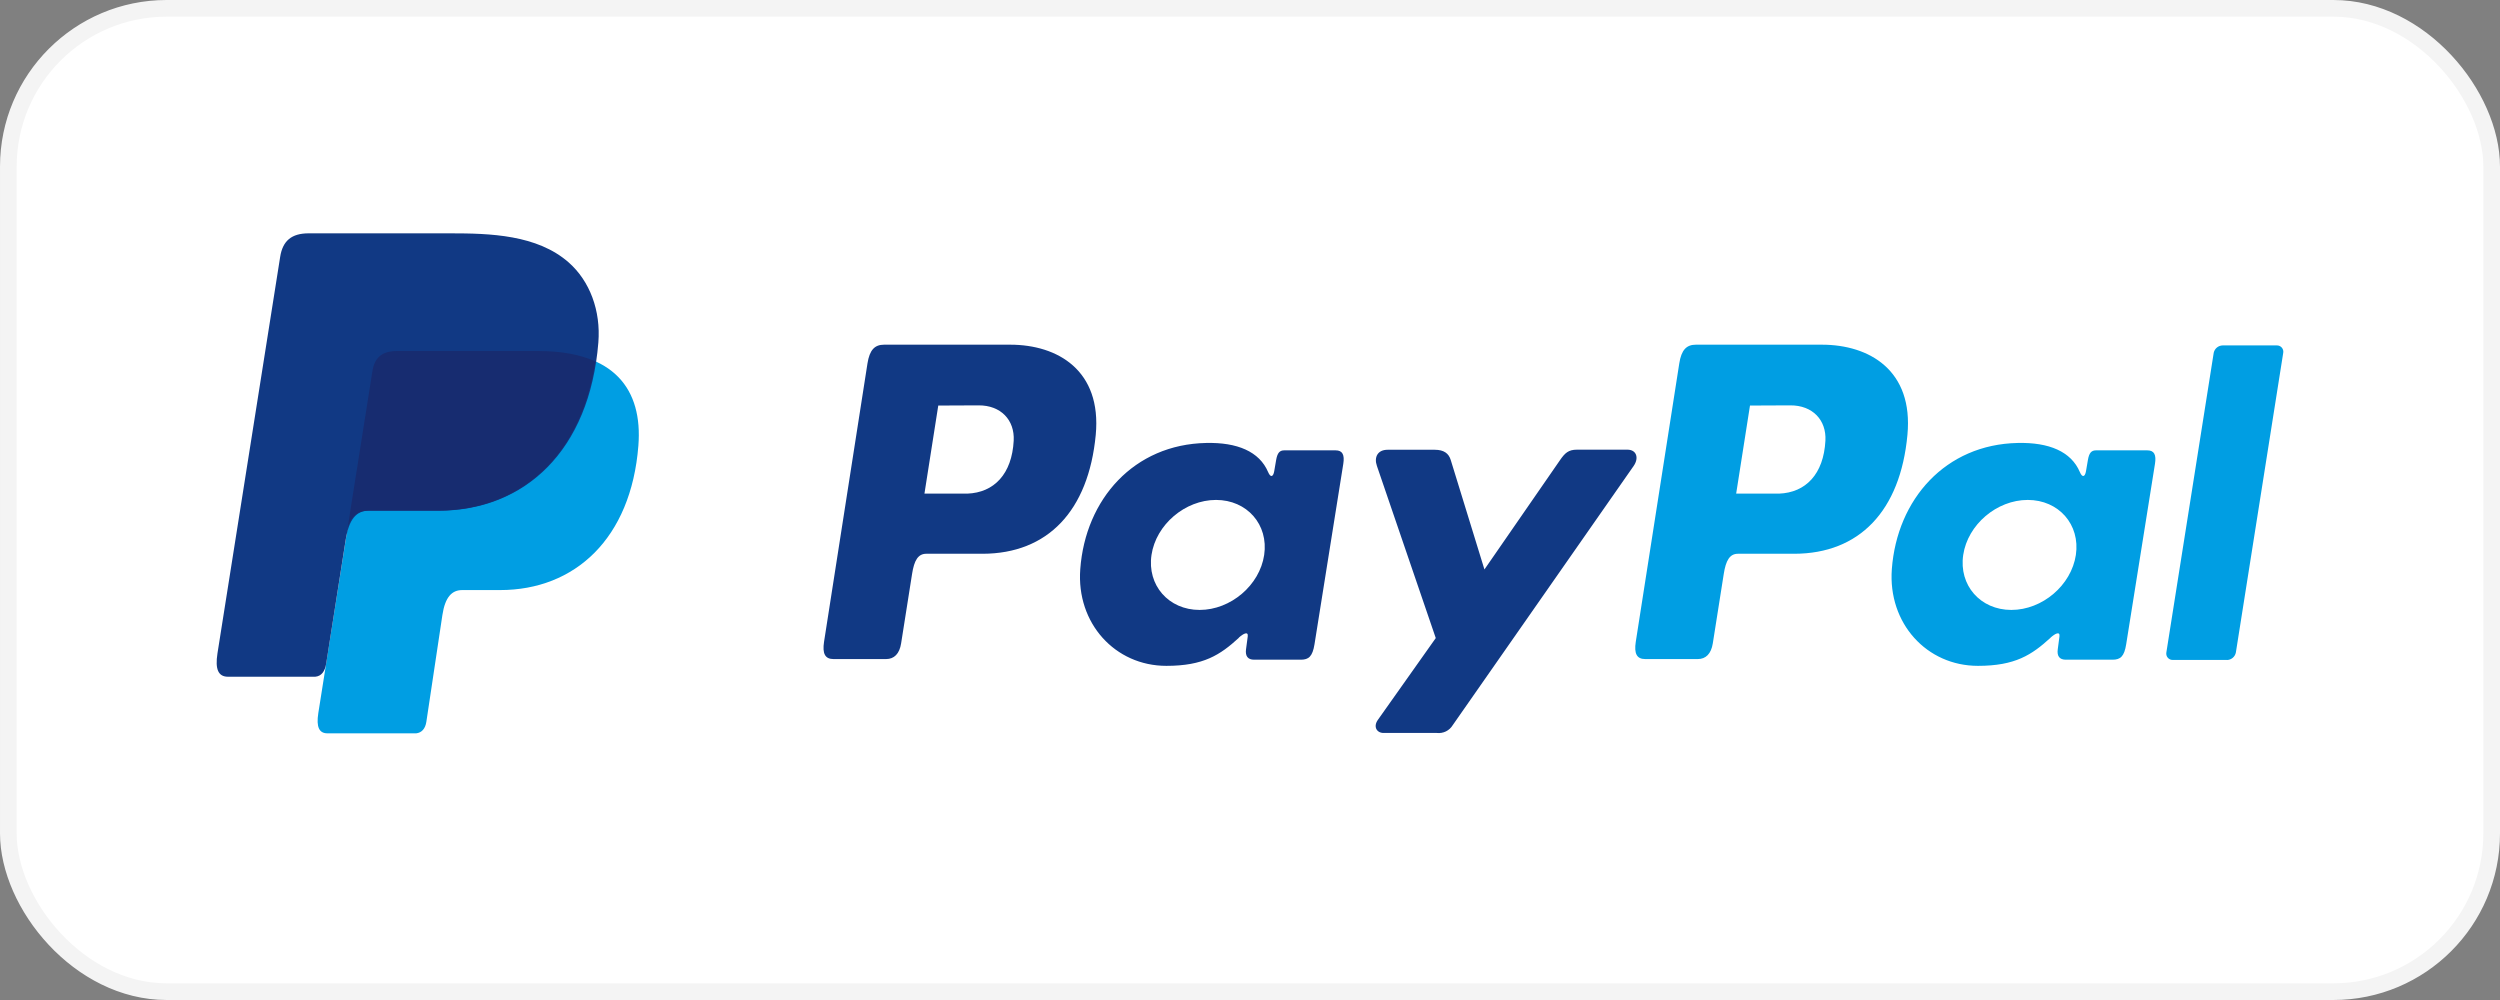 <svg width="150" height="60" viewBox="0 0 150 60" fill="none" xmlns="http://www.w3.org/2000/svg">
<rect x="0" y="0" width="150" height="60" fill="#808080" stroke="none"/>
<rect x="0.5" y="0.5" width="149" height="59" rx="9.5" fill="white" stroke="#F4F4F4"/>
<path fill-rule="evenodd" clip-rule="evenodd" d="M23.832 21.061H32.305C36.855 21.061 38.567 23.361 38.303 26.739C37.865 32.32 34.488 35.404 30.009 35.404H27.736C27.121 35.404 26.708 35.81 26.542 36.911L25.581 43.31C25.518 43.725 25.299 43.965 24.971 44H19.647C19.146 44 18.969 43.618 19.098 42.79L22.344 22.275C22.473 21.452 22.924 21.061 23.832 21.061Z" fill="#009EE3"/>
<path fill-rule="evenodd" clip-rule="evenodd" d="M60.61 20.681C63.468 20.681 66.106 22.229 65.745 26.091C65.308 30.677 62.847 33.215 58.965 33.226H55.574C55.087 33.226 54.85 33.621 54.724 34.438L54.067 38.603C53.969 39.232 53.645 39.544 53.166 39.544H50.01C49.507 39.544 49.332 39.221 49.443 38.505L52.048 21.808C52.178 20.987 52.486 20.681 53.048 20.681H60.61ZM55.467 29.618H58.037C59.645 29.557 60.715 28.445 60.822 26.44C60.887 25.202 60.05 24.315 58.718 24.322L56.296 24.333L55.467 29.616V29.618ZM74.324 38.263C74.613 38.003 74.906 37.865 74.864 38.188L74.761 38.961C74.709 39.365 74.869 39.582 75.247 39.582H78.049C78.521 39.582 78.751 39.389 78.869 38.662L80.597 27.831C80.683 27.288 80.551 27.021 80.138 27.021H77.054C76.776 27.021 76.642 27.178 76.568 27.602L76.454 28.268C76.395 28.616 76.236 28.677 76.087 28.325C75.564 27.089 74.23 26.534 72.368 26.578C68.042 26.665 65.126 29.943 64.816 34.148C64.573 37.398 66.907 39.951 69.982 39.951C72.211 39.951 73.211 39.295 74.333 38.267L74.324 38.263ZM71.977 36.596C70.116 36.596 68.819 35.113 69.09 33.296C69.361 31.479 71.1 29.996 72.961 29.996C74.823 29.996 76.12 31.477 75.851 33.296C75.582 35.115 73.841 36.596 71.977 36.596ZM86.087 26.986H83.255C82.666 26.986 82.428 27.423 82.616 27.96L86.146 38.284L82.671 43.194C82.382 43.602 82.605 43.978 83.014 43.978H86.21C86.396 43.999 86.585 43.967 86.754 43.885C86.922 43.802 87.064 43.673 87.161 43.513L98.017 27.96C98.352 27.482 98.194 26.982 97.645 26.98H94.62C94.102 26.98 93.894 27.183 93.596 27.615L89.066 34.167L87.045 27.602C86.927 27.205 86.632 26.986 86.087 26.986Z" fill="#113984"/>
<path fill-rule="evenodd" clip-rule="evenodd" d="M109.311 20.681C112.172 20.681 114.809 22.229 114.446 26.091C114.02 30.677 111.548 33.215 107.666 33.226H104.275C103.788 33.226 103.551 33.621 103.425 34.438L102.768 38.603C102.668 39.232 102.346 39.544 101.867 39.544H98.713C98.21 39.544 98.035 39.221 98.147 38.505L100.756 21.808C100.883 20.987 101.193 20.681 101.756 20.681H109.311ZM104.17 29.618H106.74C108.348 29.557 109.418 28.445 109.525 26.44C109.591 25.202 108.753 24.315 107.419 24.322L104.999 24.333L104.17 29.616V29.618ZM123.027 38.263C123.316 38.003 123.609 37.865 123.567 38.188L123.465 38.961C123.41 39.365 123.572 39.582 123.948 39.582H126.752C127.225 39.582 127.454 39.389 127.57 38.662L129.298 27.831C129.386 27.288 129.254 27.021 128.839 27.021H125.759C125.481 27.021 125.346 27.178 125.274 27.602L125.16 28.268C125.101 28.616 124.941 28.677 124.792 28.325C124.27 27.089 122.935 26.534 121.063 26.578C116.739 26.665 113.823 29.943 113.51 34.148C113.27 37.398 115.603 39.951 118.677 39.951C120.908 39.951 121.905 39.295 123.029 38.267L123.027 38.263ZM120.68 36.596C118.819 36.596 117.522 35.113 117.793 33.296C118.064 31.479 119.803 29.996 121.664 29.996C123.526 29.996 124.823 31.477 124.552 33.296C124.28 35.115 122.542 36.596 120.68 36.596ZM133.614 39.597H130.379C130.321 39.6 130.264 39.59 130.21 39.568C130.157 39.546 130.11 39.512 130.071 39.469C130.033 39.426 130.005 39.375 129.989 39.319C129.974 39.264 129.971 39.206 129.981 39.149L132.824 21.161C132.852 21.039 132.92 20.929 133.017 20.85C133.115 20.771 133.236 20.727 133.362 20.725H136.599C136.656 20.722 136.712 20.731 136.764 20.753C136.817 20.774 136.863 20.807 136.901 20.849C136.939 20.891 136.967 20.941 136.984 20.995C137 21.049 137.004 21.106 136.995 21.161L134.152 39.149C134.128 39.275 134.061 39.388 133.963 39.471C133.865 39.553 133.742 39.599 133.614 39.601V39.597Z" fill="#009EE3"/>
<path fill-rule="evenodd" clip-rule="evenodd" d="M18.52 14H27.005C29.393 14 32.226 14.079 34.122 15.747C35.389 16.863 36.054 18.639 35.901 20.552C35.38 27.019 31.504 30.642 26.309 30.642H22.125C21.414 30.642 20.942 31.112 20.741 32.39L19.573 39.804C19.498 40.285 19.288 40.569 18.916 40.604H13.682C13.102 40.604 12.897 40.167 13.048 39.202L16.81 15.411C16.961 14.454 17.488 14 18.52 14Z" fill="#113984"/>
<path fill-rule="evenodd" clip-rule="evenodd" d="M20.863 31.636L22.344 22.275C22.473 21.452 22.924 21.061 23.82 21.061H32.294C33.696 21.061 34.831 21.279 35.719 21.683C34.866 27.438 31.139 30.638 26.255 30.638H22.082C21.522 30.638 21.11 30.918 20.863 31.636Z" fill="#172C70"/>
</svg>
